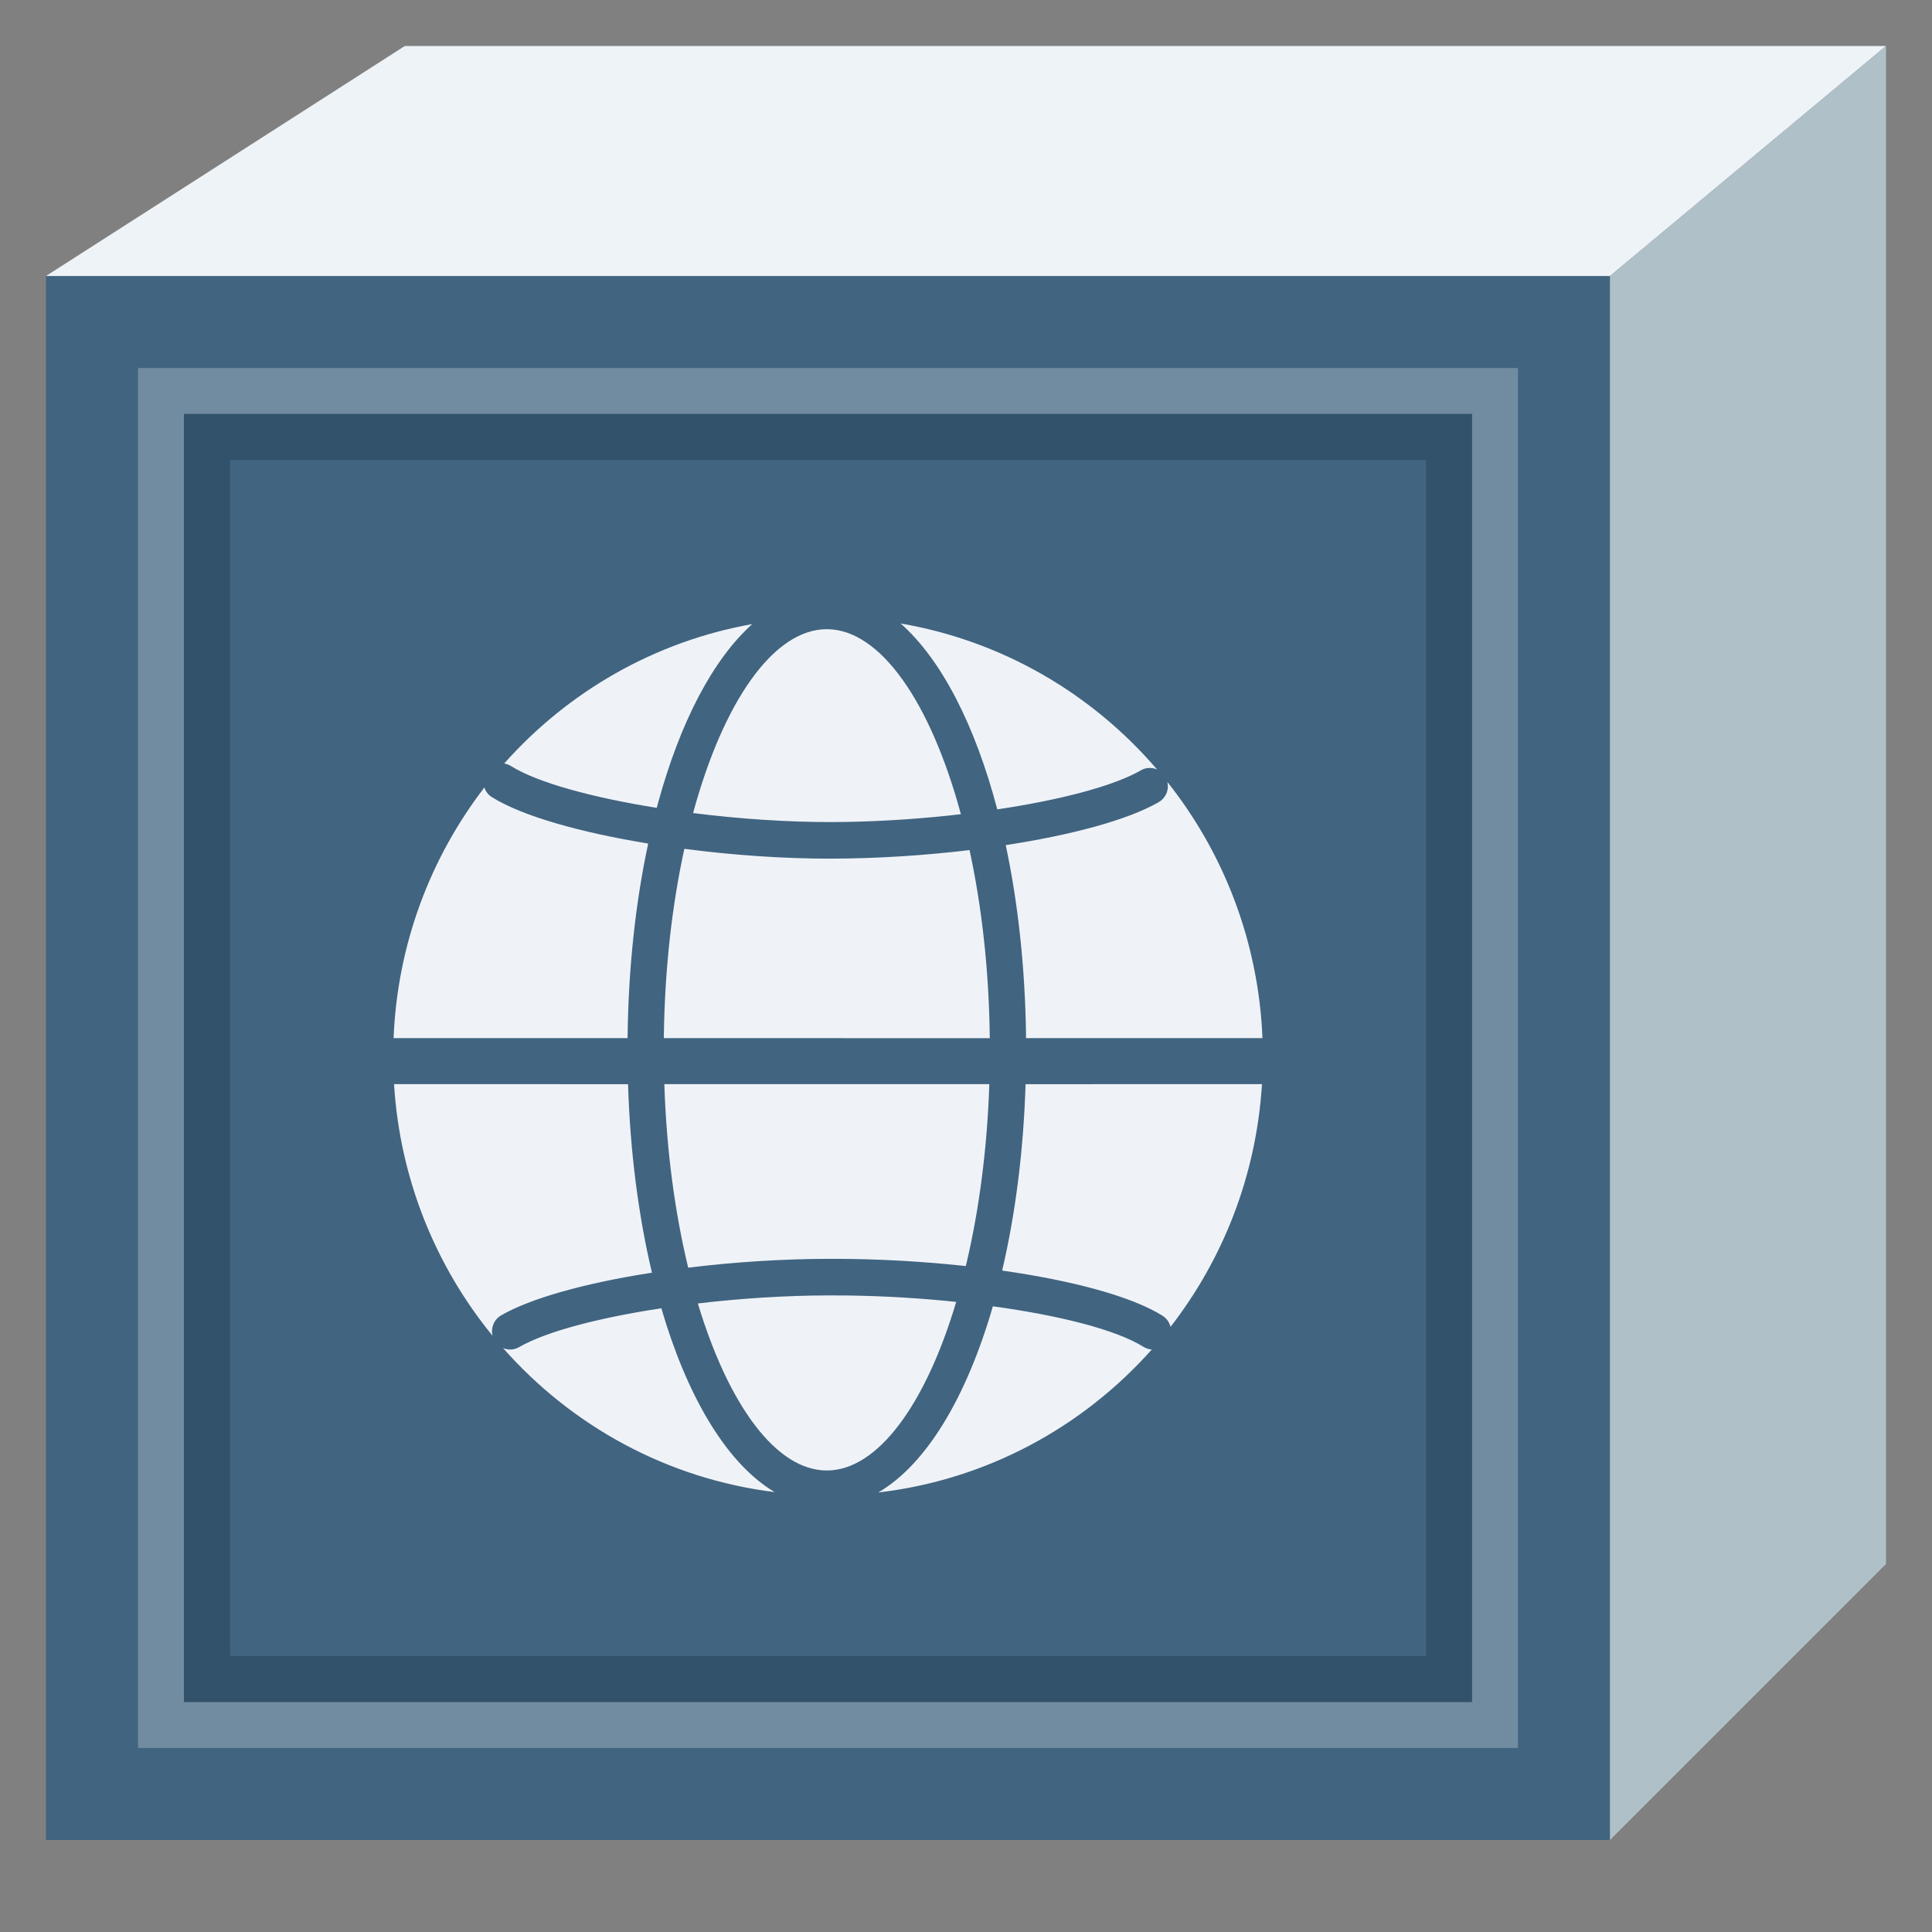 <svg xmlns="http://www.w3.org/2000/svg" xmlns:xlink="http://www.w3.org/1999/xlink" width="42" height="42" version="1.1" viewBox="0 0 42 42"><rect x="0" y="0" width="42" height="42" fill="#808080" stroke="none"/><title>domain</title><g id="页面-1" fill="none" fill-rule="evenodd" stroke="none" stroke-width="1"><g id="domain"><g id="背景区域备份" fill="#D8D8D8" fill-rule="nonzero" opacity="0"><rect id="矩形" width="42" height="42" x="0" y="0"/></g><g id="底块备份" transform="translate(0.909, 0.424)"><polygon id="路径-7备份-2" fill="#416480" fill-rule="nonzero" points=".091 39.576 .091 5.576 34.091 5.576 34.091 39.576" transform="translate(17.091, 22.576) scale(-1, 1) translate(-17.091, -22.576)"/><polygon id="路径-7备份-6" fill="#EEF3F7" fill-rule="nonzero" points=".091 5.576 6.091 .576 40.091 .576 32.291 5.576" transform="translate(20.091, 3.076) rotate(180) translate(-20.091, -3.076)"/><polygon id="路径-7备份-5" fill="#AFC0C8" fill-rule="nonzero" points="34.091 33.576 34.091 .576 40.091 5.576 40.091 39.576" transform="translate(37.091, 20.076) scale(-1, 1) translate(-37.091, -20.076)"/><polygon id="路径-7备份-4" stroke="#FFF" points="31.591 8.076 31.591 37.076 2.591 37.076 2.591 8.076" opacity=".25" transform="translate(17.091, 22.576) scale(-1, 1) translate(-17.091, -22.576)"/><polygon id="路径-7备份-4" stroke="#32526B" points="30.591 9.076 30.591 36.076 3.591 36.076 3.591 9.076" transform="translate(17.091, 22.576) scale(-1, 1) translate(-17.091, -22.576)"/></g><g id="编组" transform="translate(8, 13)"><rect id="矩形备份-12" width="20" height="20" x="0" y="0"/><g id="形状结合" fill="#EFF3F8" fill-rule="nonzero"><path d="M16.3,15.722 C16.357,15.758 16.42,15.777 16.483,15.781 C14.981,17.47 12.891,18.615 10.537,18.889 C11.588,18.275 12.459,16.809 13.028,14.842 C14.476,15.04 15.706,15.351 16.3,15.722 Z M8.191,18.823 L8.285,18.881 C5.945,18.592 3.87,17.44 2.38,15.75 C2.489,15.797 2.618,15.794 2.729,15.729 C3.325,15.386 4.478,15.088 5.821,14.885 C6.37,16.763 7.196,18.178 8.191,18.823 Z M9.451,14.605 L9.872,14.607 C10.658,14.617 11.463,14.666 12.231,14.746 C11.567,16.975 10.525,18.411 9.418,18.411 C8.317,18.411 7.28,16.989 6.615,14.78 C7.545,14.67 8.526,14.607 9.451,14.605 Z M5.617,14.112 L5.501,14.129 C4.154,14.346 2.991,14.662 2.338,15.039 C2.181,15.13 2.109,15.314 2.152,15.483 C0.921,13.978 0.138,12.085 0.01,10.012 L5.097,10.013 C5.143,11.491 5.325,12.881 5.617,14.112 Z M18.878,10.012 C18.756,11.996 18.033,13.816 16.89,15.289 C16.866,15.191 16.806,15.103 16.715,15.046 C16.034,14.62 14.739,14.28 13.23,14.065 C13.516,12.847 13.694,11.473 13.739,10.013 L18.878,10.012 Z M12.458,13.891 L12.44,13.967 C11.539,13.869 10.59,13.814 9.669,13.81 L9.448,13.81 C8.453,13.812 7.401,13.88 6.405,14.002 C6.119,12.823 5.933,11.467 5.886,10.012 L12.951,10.012 C12.904,11.421 12.729,12.738 12.458,13.891 Z M2.137,3.773 C2.8,4.188 4.072,4.543 5.535,4.782 C5.261,6.059 5.103,7.495 5.087,9.012 L1.0661619e-05,9.012 C0.083,6.963 0.807,5.08 1.974,3.563 C2,3.648 2.057,3.723 2.137,3.773 Z M9.524,5.11 C10.504,5.108 11.539,5.042 12.521,4.924 C12.786,6.144 12.945,7.533 12.961,9.013 L5.875,9.012 L5.876,8.951 C5.896,7.484 6.057,6.107 6.321,4.897 C7.379,5.035 8.494,5.113 9.524,5.11 Z M16.821,3.442 C18.043,4.98 18.803,6.908 18.889,9.012 L13.748,9.012 L13.749,8.952 C13.729,7.471 13.574,6.068 13.308,4.816 C14.725,4.599 15.956,4.273 16.635,3.881 C16.776,3.799 16.849,3.642 16.83,3.488 L16.821,3.442 Z M9.418,0.122 C10.583,0.122 11.676,1.713 12.333,4.144 L12.064,4.174 C11.223,4.263 10.35,4.313 9.522,4.315 C8.557,4.317 7.507,4.245 6.511,4.119 C7.168,1.701 8.258,0.122 9.418,0.122 Z M11.023,-0.002 C13.242,0.378 15.193,1.531 16.599,3.173 C16.488,3.123 16.357,3.125 16.244,3.191 C15.644,3.537 14.478,3.837 13.124,4.039 C12.644,2.217 11.914,0.785 11.023,-0.002 Z M5.752,3.891 L5.722,4.006 C4.329,3.784 3.13,3.459 2.552,3.097 C2.506,3.068 2.455,3.05 2.405,3.042 C3.787,1.485 5.67,0.389 7.798,0.011 C6.938,0.78 6.229,2.151 5.752,3.891 Z" transform="translate(0.556, 0.556)"/></g></g></g></g></svg>